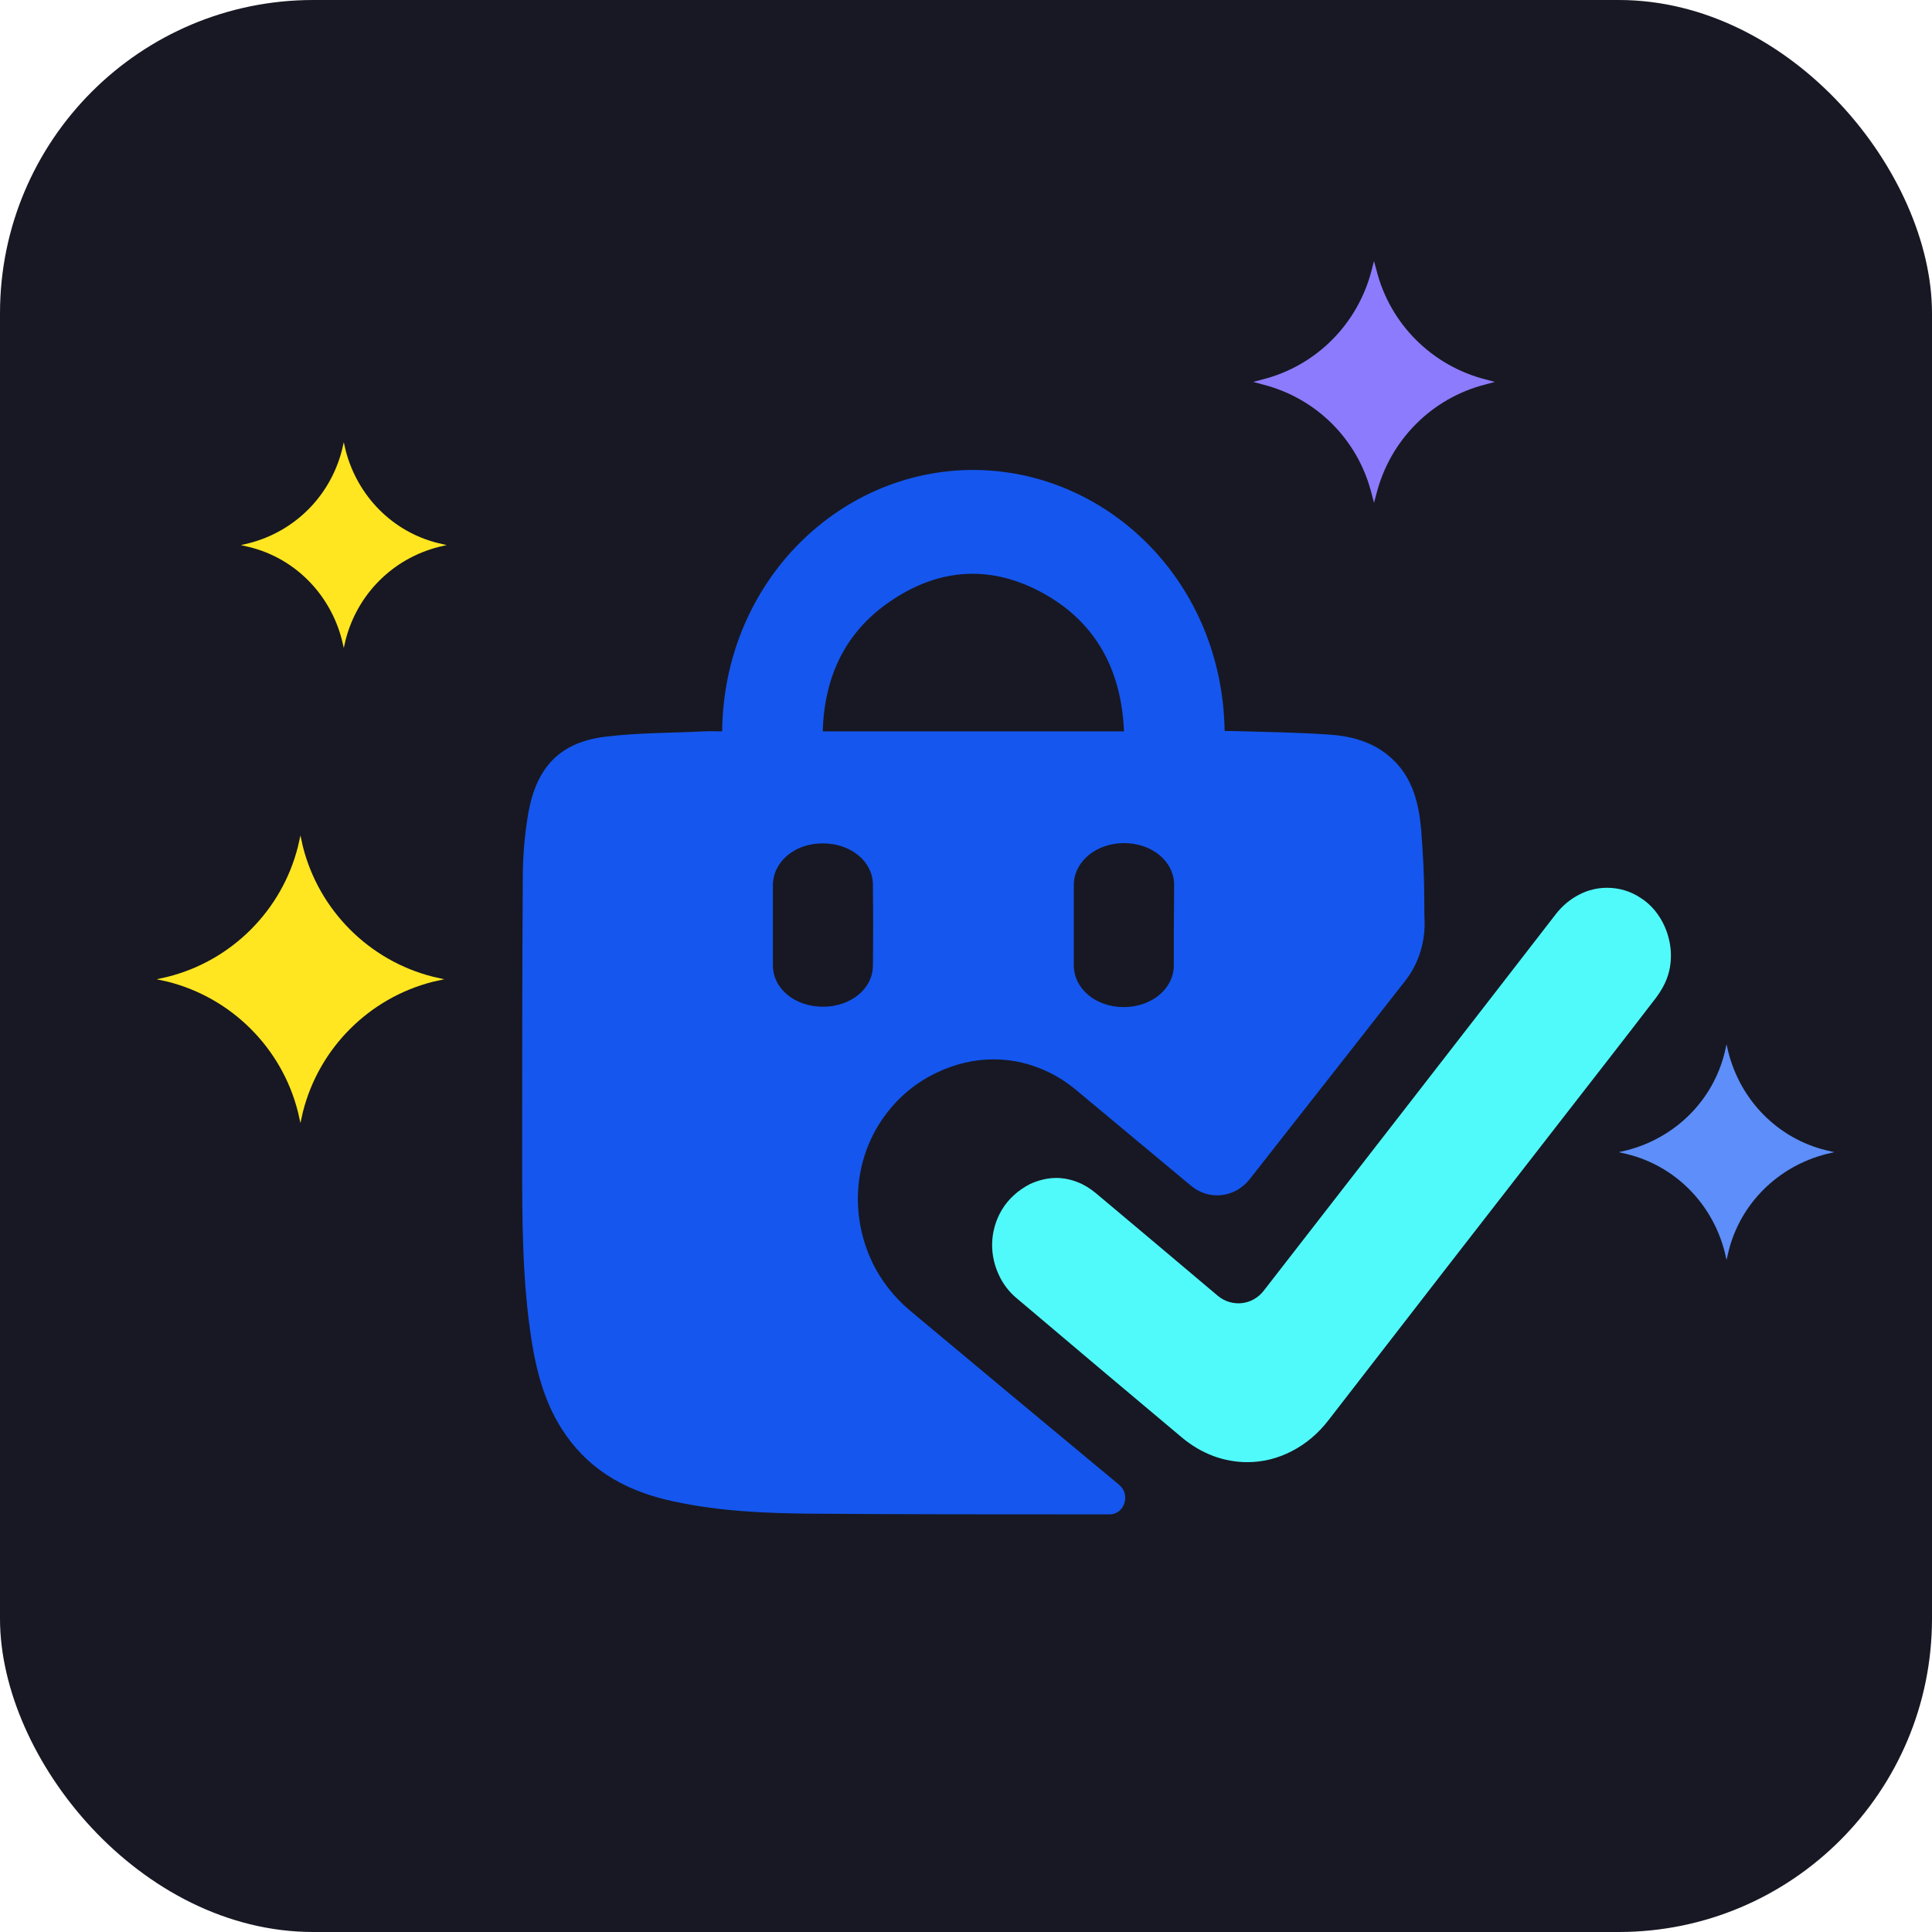 <svg width="37" height="37" viewBox="0 0 37 37" fill="none" xmlns="http://www.w3.org/2000/svg">
<rect width="37" height="37" rx="6" fill="#171823"/>
<path d="M27.277 17.26C27.277 16.803 27.253 16.34 27.217 15.89C27.175 15.402 27.061 14.932 26.706 14.576C26.358 14.226 25.92 14.1 25.464 14.069C24.845 14.025 24.227 14.019 23.609 14C23.555 14 23.507 14 23.453 14C23.411 11.173 21.268 9.077 18.77 9.002C16.135 8.927 13.86 11.11 13.83 14.007C13.704 14.007 13.59 14 13.476 14.007C12.851 14.038 12.227 14.032 11.609 14.107C10.744 14.207 10.282 14.67 10.12 15.558C10.048 15.971 10.012 16.396 10.012 16.816C10 18.611 10 20.413 10 22.208C10 23.365 10 24.523 10.18 25.668C10.282 26.318 10.456 26.944 10.84 27.488C11.351 28.214 12.071 28.576 12.893 28.752C13.782 28.946 14.688 28.983 15.595 28.989C17.318 29.002 19.047 29.002 20.769 29.002C20.931 29.002 21.087 29.002 21.25 29.002C21.532 29.002 21.658 28.627 21.436 28.439L21.43 28.433C20.013 27.256 18.704 26.168 17.426 25.098C17.114 24.835 16.855 24.504 16.687 24.135C16.519 23.772 16.429 23.365 16.429 22.965C16.429 22.458 16.567 21.964 16.825 21.545C17.096 21.107 17.48 20.757 17.948 20.538C18.296 20.375 18.656 20.288 19.023 20.288H19.029C19.329 20.288 19.623 20.344 19.905 20.456C20.163 20.556 20.403 20.7 20.625 20.888C21.136 21.313 22.15 22.158 22.81 22.709C23.153 22.996 23.651 22.94 23.933 22.583C24.341 22.064 24.899 21.351 25.248 20.907C25.8 20.206 26.352 19.499 26.91 18.786C27.151 18.48 27.283 18.092 27.283 17.691C27.277 17.547 27.277 17.404 27.277 17.26ZM16.717 18.492C16.717 18.936 16.291 19.28 15.763 19.28C15.223 19.28 14.802 18.936 14.802 18.486C14.802 18.229 14.802 17.973 14.802 17.716C14.802 17.46 14.802 17.203 14.802 16.947C14.808 16.496 15.229 16.146 15.763 16.152C16.297 16.152 16.717 16.503 16.717 16.941C16.723 17.454 16.723 17.973 16.717 18.492ZM15.757 14C15.787 12.956 16.189 12.117 17.012 11.542C17.984 10.86 19.017 10.804 20.043 11.398C21.003 11.955 21.478 12.849 21.526 14.007H15.757V14ZM22.48 18.486C22.48 18.936 22.054 19.287 21.52 19.287C20.985 19.287 20.565 18.936 20.565 18.486C20.565 18.361 20.565 18.229 20.565 18.098V17.71C20.565 17.454 20.565 17.197 20.565 16.941C20.571 16.496 20.991 16.152 21.52 16.146C22.06 16.146 22.48 16.49 22.486 16.941C22.48 17.454 22.48 17.966 22.48 18.486Z" fill="#1556EE"/>
<path d="M19.189 23.166C19.066 23.369 19 23.608 19 23.841C19 24.035 19.042 24.224 19.123 24.403C19.203 24.582 19.325 24.746 19.485 24.875C20.532 25.76 21.578 26.645 22.629 27.525C22.818 27.684 23.021 27.803 23.233 27.883C23.445 27.962 23.666 28.002 23.888 28.002C24.18 28.002 24.468 27.932 24.736 27.793C25 27.659 25.245 27.455 25.443 27.197C26.914 25.293 28.389 23.394 29.865 21.495C30.482 20.7 31.104 19.905 31.717 19.105C31.802 18.99 31.877 18.866 31.925 18.732C31.976 18.598 32 18.448 32 18.299C32 18.11 31.958 17.922 31.882 17.747C31.779 17.514 31.618 17.32 31.42 17.196C31.227 17.067 31.005 17.002 30.779 17.002C30.6 17.002 30.416 17.042 30.247 17.131C30.077 17.216 29.921 17.345 29.794 17.509C28.29 19.457 25.283 23.325 24.204 24.716C23.987 25 23.591 25.04 23.322 24.816C22.686 24.279 21.583 23.349 20.989 22.852C20.881 22.763 20.763 22.688 20.636 22.639C20.508 22.589 20.367 22.559 20.23 22.559C20.056 22.559 19.881 22.604 19.721 22.678C19.5 22.793 19.311 22.962 19.189 23.166Z" fill="#50FAFA"/>
<path d="M8.294 18.706C7.071 18.398 6.11 17.436 5.801 16.214L5.754 16L5.706 16.214C5.398 17.436 4.436 18.398 3.214 18.706L3 18.754L3.214 18.801C4.436 19.11 5.398 20.071 5.706 21.294L5.754 21.507L5.801 21.294C6.11 20.071 7.071 19.11 8.294 18.801L8.507 18.754L8.294 18.706Z" fill="#FFE620"/>
<path d="M8.399 10.403C7.521 10.19 6.845 9.501 6.619 8.623L6.584 8.469L6.548 8.623C6.322 9.501 5.646 10.178 4.768 10.403L4.613 10.439L4.768 10.475C5.646 10.688 6.322 11.377 6.548 12.255L6.584 12.409L6.619 12.255C6.845 11.377 7.521 10.7 8.399 10.475L8.554 10.439L8.399 10.403Z" fill="#FFE620"/>
<path d="M34.976 22.03C34.05 21.804 33.338 21.08 33.101 20.154L33.065 20L33.03 20.154C32.804 21.08 32.08 21.792 31.154 22.03L31 22.065L31.154 22.101C32.08 22.326 32.792 23.05 33.03 23.976L33.065 24.13L33.101 23.976C33.326 23.05 34.05 22.338 34.976 22.101L35.13 22.065L34.976 22.03Z" fill="#5D8EF9"/>
<path d="M28.451 7.267C27.43 7.006 26.623 6.211 26.362 5.178L26.314 5L26.267 5.178C26.006 6.199 25.211 7.006 24.178 7.267L24 7.314L24.178 7.362C25.211 7.623 26.006 8.418 26.267 9.451L26.314 9.629L26.362 9.451C26.623 8.43 27.418 7.623 28.451 7.362L28.629 7.314L28.451 7.267Z" fill="#8C7BFD"/>
</svg>

